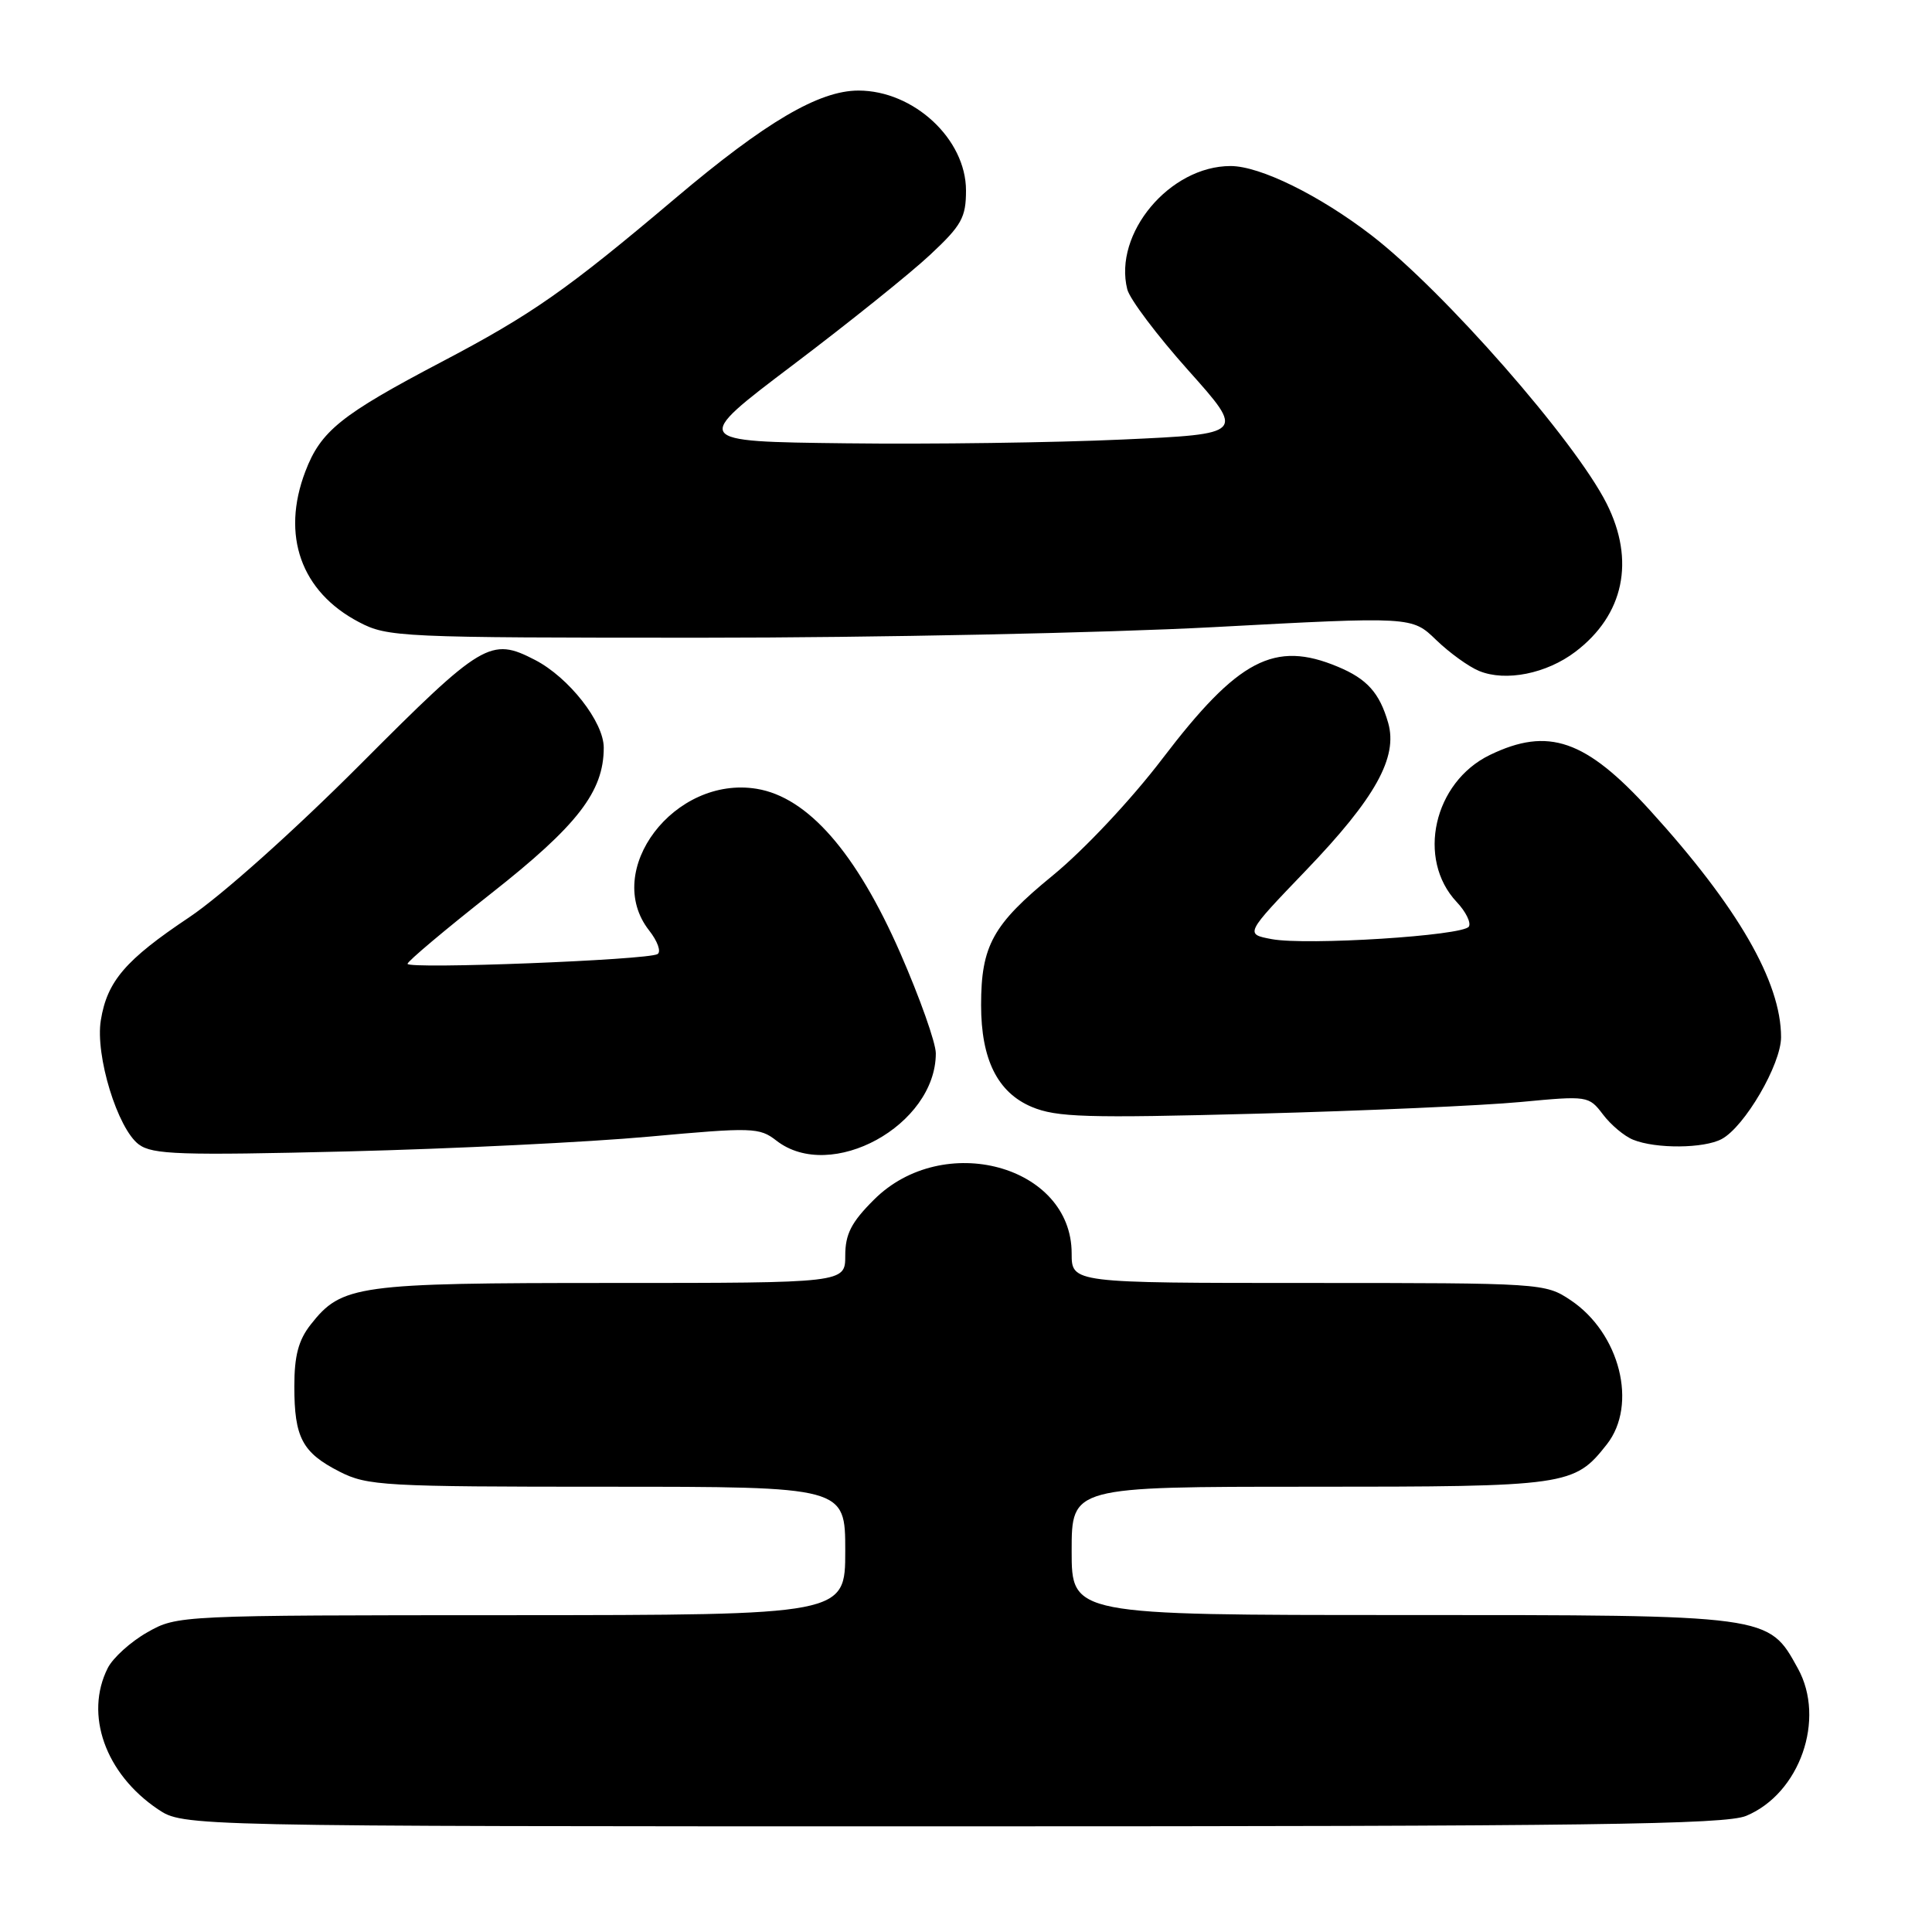 <?xml version="1.0" encoding="UTF-8" standalone="no"?>
<!DOCTYPE svg PUBLIC "-//W3C//DTD SVG 1.1//EN" "http://www.w3.org/Graphics/SVG/1.1/DTD/svg11.dtd" >
<svg xmlns="http://www.w3.org/2000/svg" xmlns:xlink="http://www.w3.org/1999/xlink" version="1.1" viewBox="0 0 256 256">
 <g >
 <path fill="currentColor"
d=" M 231.38 240.61 C 238.49 237.65 241.94 227.80 238.23 221.08 C 234.30 213.95 234.70 214.00 185.77 214.00 C 142.00 214.00 142.00 214.00 142.00 205.50 C 142.00 197.00 142.00 197.00 173.55 197.00 C 207.76 197.00 208.59 196.88 212.91 191.39 C 217.04 186.14 214.65 176.64 208.10 172.27 C 204.75 170.03 204.28 170.00 173.35 170.00 C 142.00 170.00 142.00 170.00 142.00 166.08 C 142.00 154.42 124.96 149.80 115.79 158.98 C 112.80 161.96 112.00 163.53 112.00 166.38 C 112.00 170.00 112.00 170.00 80.97 170.00 C 47.26 170.00 45.29 170.27 41.17 175.51 C 39.55 177.57 39.00 179.64 39.00 183.70 C 39.00 190.49 40.05 192.48 44.99 195.00 C 48.68 196.88 50.88 197.00 80.46 197.00 C 112.00 197.00 112.00 197.00 112.00 205.50 C 112.00 214.00 112.00 214.00 67.75 214.02 C 23.69 214.03 23.48 214.04 19.52 216.29 C 17.33 217.53 14.97 219.66 14.28 221.02 C 11.17 227.18 13.95 235.03 20.92 239.73 C 24.30 242.00 24.30 242.00 126.18 242.00 C 210.79 242.00 228.63 241.76 231.38 240.61 Z  M 86.00 150.61 C 99.73 149.36 100.63 149.39 102.88 151.14 C 110.09 156.75 124.00 149.12 124.00 139.57 C 124.00 138.18 121.88 132.20 119.29 126.28 C 113.45 112.96 107.04 105.63 100.26 104.52 C 89.35 102.74 79.78 115.36 86.02 123.30 C 87.13 124.71 87.63 126.11 87.13 126.42 C 85.86 127.21 54.00 128.45 54.00 127.71 C 54.00 127.38 58.97 123.20 65.05 118.41 C 76.54 109.37 80.00 104.89 80.00 99.07 C 80.00 95.66 75.38 89.77 70.90 87.45 C 65.01 84.40 63.94 85.04 47.74 101.29 C 38.95 110.10 29.36 118.67 25.08 121.54 C 16.62 127.19 14.20 130.01 13.36 135.19 C 12.60 139.86 15.58 149.56 18.40 151.65 C 20.22 152.99 23.88 153.11 46.00 152.57 C 60.02 152.22 78.03 151.34 86.00 150.61 Z  M 228.13 150.93 C 231.18 149.30 236.00 141.03 236.00 137.43 C 236.00 130.09 230.25 120.15 218.64 107.38 C 210.11 98.00 205.16 96.29 197.41 100.04 C 189.97 103.65 187.67 113.83 193.02 119.52 C 194.23 120.80 194.95 122.27 194.63 122.78 C 193.89 123.99 173.13 125.30 168.51 124.44 C 164.95 123.77 164.95 123.77 173.05 115.33 C 182.24 105.76 185.25 100.35 183.94 95.78 C 182.80 91.81 181.14 89.96 177.28 88.35 C 168.88 84.83 164.06 87.36 154.04 100.51 C 149.90 105.95 143.64 112.61 139.49 116.01 C 131.55 122.50 130.00 125.30 130.00 133.18 C 130.00 140.38 132.18 144.76 136.71 146.67 C 140.01 148.05 143.89 148.17 166.50 147.57 C 180.80 147.19 196.55 146.49 201.50 146.02 C 210.38 145.18 210.52 145.20 212.40 147.67 C 213.44 149.05 215.24 150.56 216.40 151.02 C 219.40 152.24 225.78 152.19 228.13 150.93 Z  M 208.75 86.36 C 215.18 81.48 216.70 74.28 212.88 66.71 C 208.67 58.36 191.31 38.56 181.73 31.18 C 174.83 25.87 166.96 22.00 163.06 22.00 C 155.00 22.00 147.51 30.94 149.37 38.34 C 149.69 39.63 153.34 44.47 157.47 49.09 C 164.98 57.50 164.98 57.50 148.74 58.24 C 139.81 58.65 123.31 58.88 112.08 58.74 C 91.66 58.50 91.66 58.50 105.08 48.35 C 112.46 42.77 120.64 36.21 123.25 33.76 C 127.42 29.87 128.00 28.82 128.00 25.24 C 128.00 18.43 121.07 12.00 113.75 12.00 C 108.52 12.00 101.45 16.16 89.50 26.26 C 75.10 38.43 70.51 41.65 58.50 47.96 C 45.18 54.96 42.50 57.11 40.46 62.47 C 37.23 70.94 39.88 78.41 47.56 82.43 C 51.36 84.43 52.98 84.50 93.00 84.50 C 115.83 84.50 146.33 83.87 160.79 83.10 C 187.09 81.69 187.09 81.69 190.29 84.79 C 192.06 86.50 194.62 88.35 196.00 88.91 C 199.51 90.35 204.92 89.27 208.75 86.36 Z "/>
</g>
</svg>